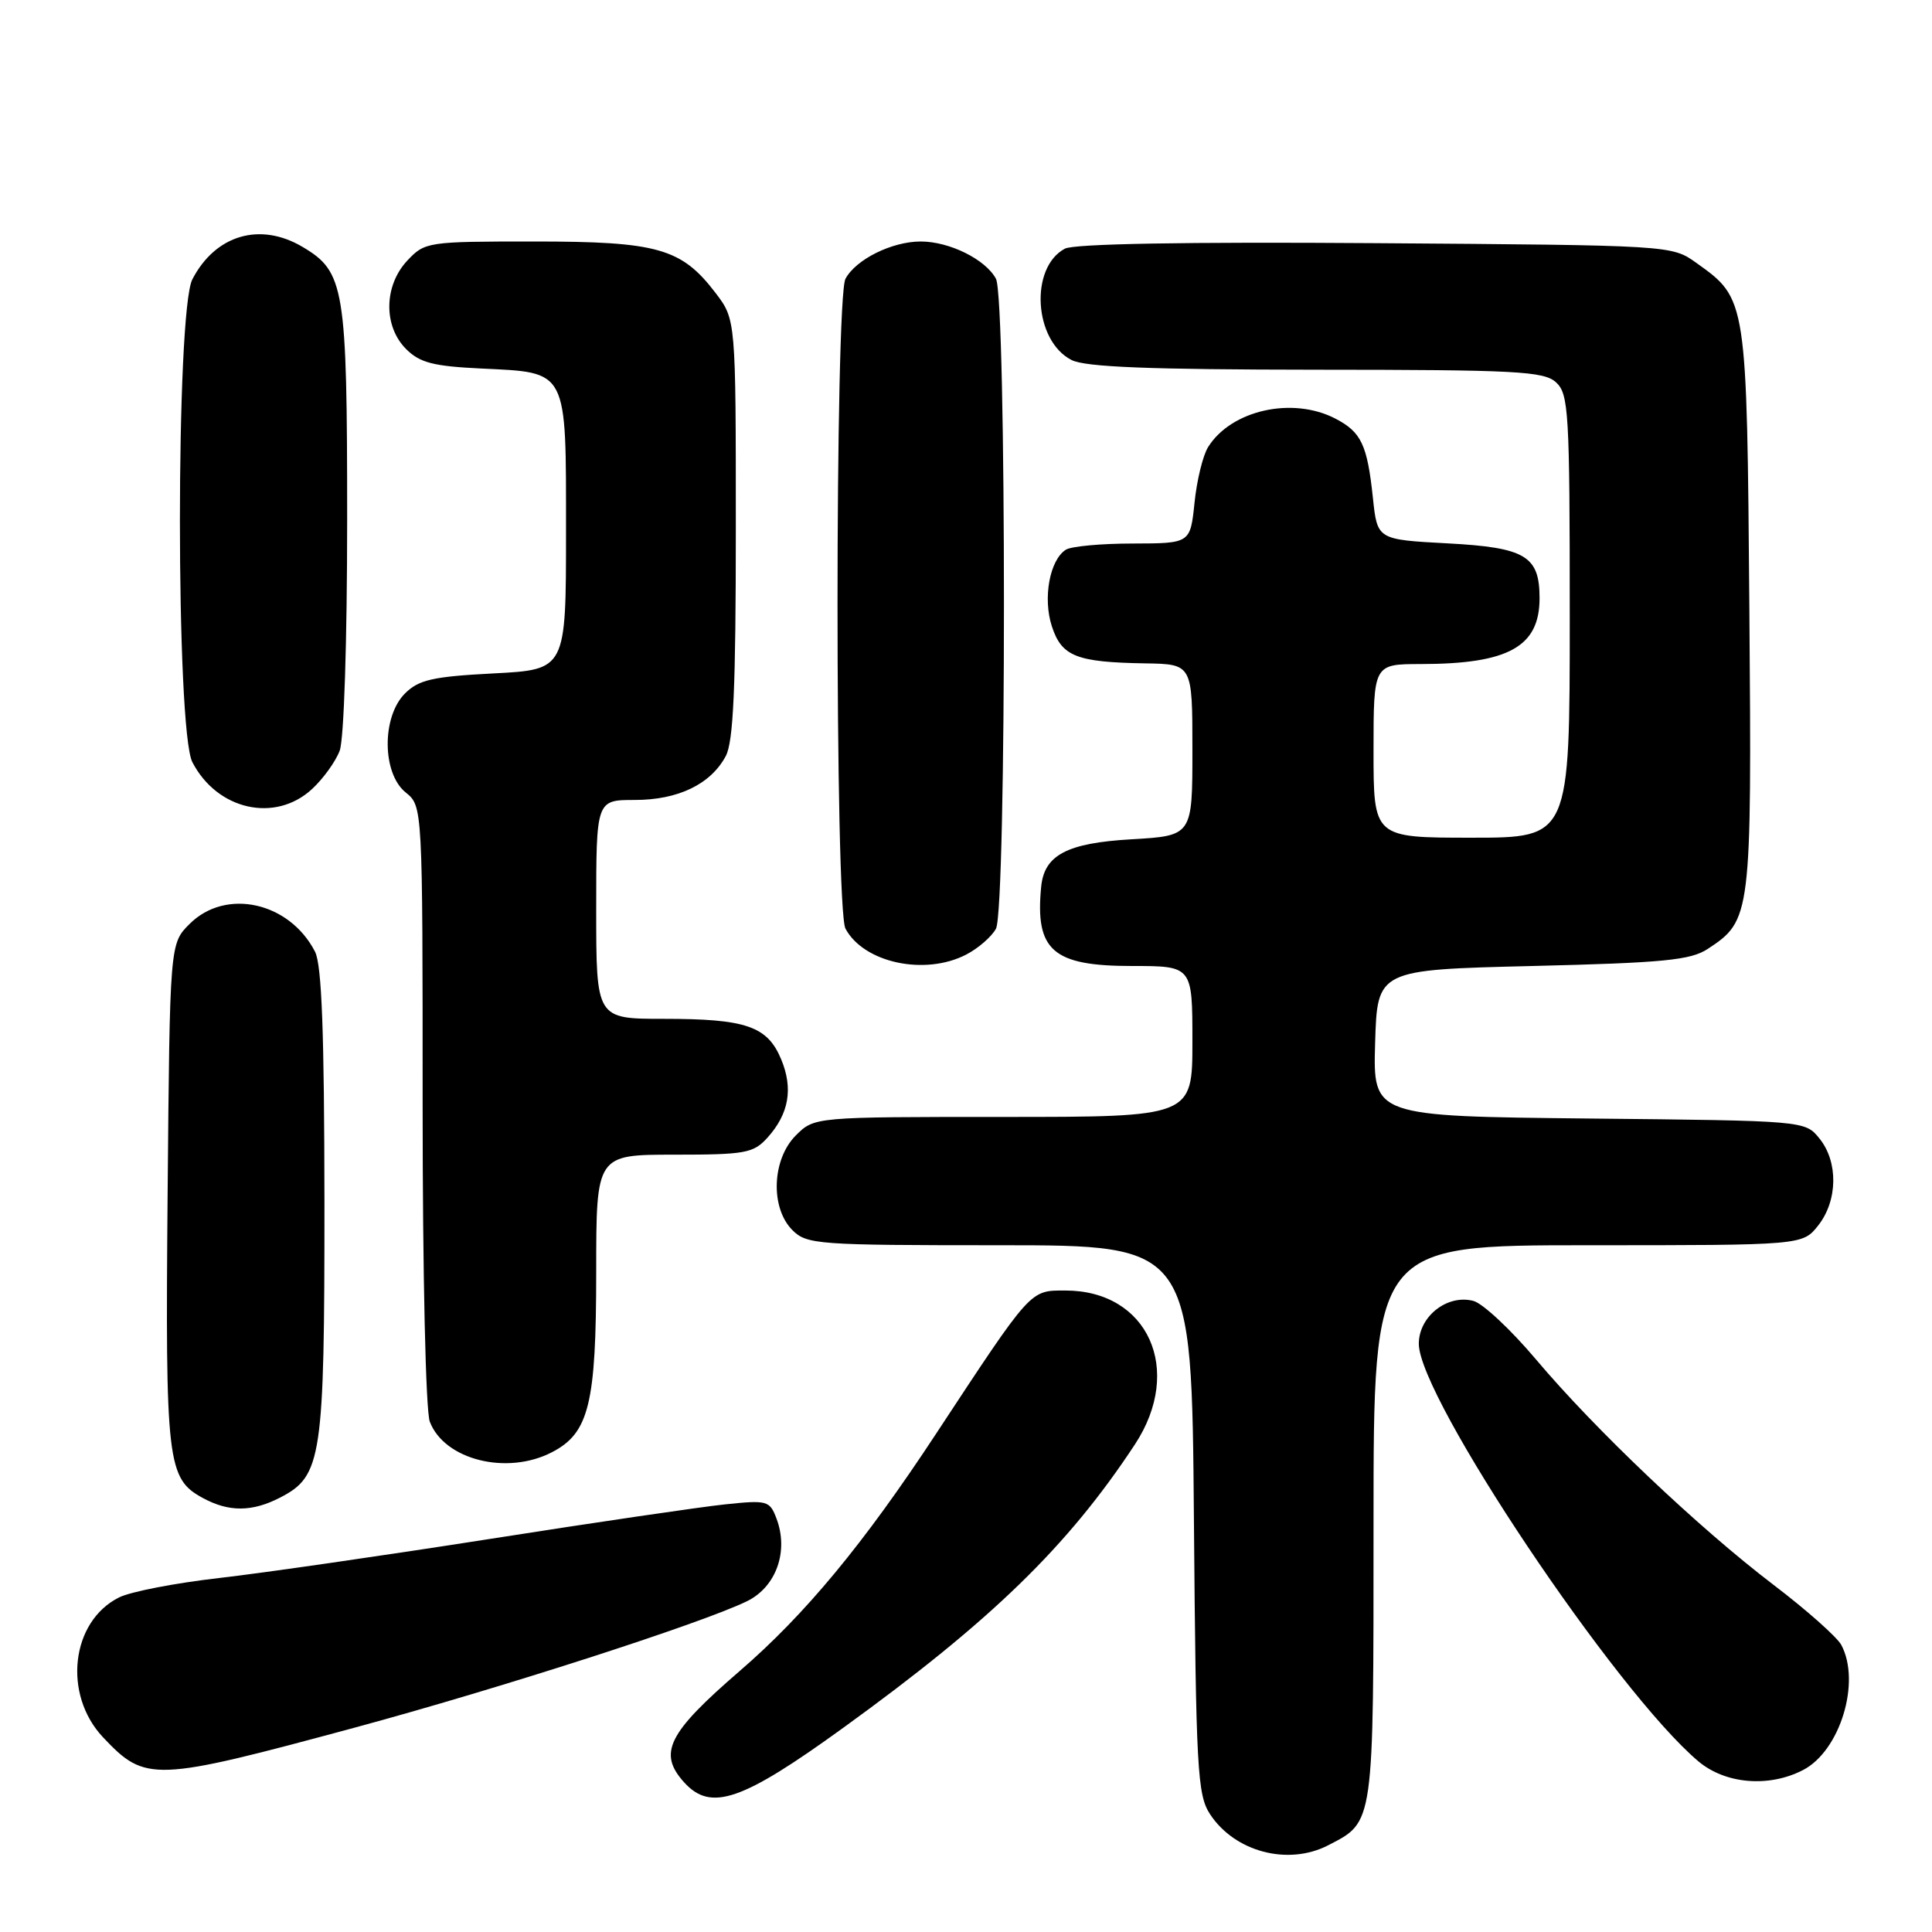 <?xml version="1.0" encoding="UTF-8" standalone="no"?>
<!DOCTYPE svg PUBLIC "-//W3C//DTD SVG 1.1//EN" "http://www.w3.org/Graphics/SVG/1.1/DTD/svg11.dtd" >
<svg xmlns="http://www.w3.org/2000/svg" xmlns:xlink="http://www.w3.org/1999/xlink" version="1.1" viewBox="0 0 256 256">
 <g >
 <path fill="currentColor"
d=" M 175.99 244.51 C 182.10 241.35 182.00 242.06 182.00 201.78 C 182.00 165.00 182.00 165.00 210.43 165.00 C 238.85 165.00 238.85 165.00 240.93 162.37 C 243.52 159.07 243.59 153.95 241.09 150.86 C 239.18 148.50 239.18 148.50 210.55 148.21 C 181.93 147.91 181.93 147.91 182.21 138.21 C 182.50 128.50 182.50 128.50 203.05 128.00 C 220.42 127.58 224.01 127.23 226.28 125.74 C 232.05 121.95 232.12 121.40 231.80 80.71 C 231.47 39.48 231.49 39.63 224.77 34.83 C 221.50 32.50 221.50 32.50 182.25 32.22 C 157.12 32.04 142.31 32.30 141.10 32.95 C 136.40 35.46 136.99 45.18 142.00 47.71 C 143.84 48.64 152.35 48.97 174.42 48.99 C 200.85 49.00 204.56 49.19 206.17 50.65 C 207.86 52.19 208.00 54.50 208.00 81.65 C 208.00 111.00 208.00 111.00 195.00 111.00 C 182.00 111.00 182.00 111.00 182.00 99.50 C 182.00 88.00 182.00 88.00 188.25 87.99 C 199.88 87.98 204.00 85.70 204.00 79.26 C 204.00 73.67 202.13 72.55 191.83 72.00 C 182.50 71.50 182.50 71.50 181.92 66.00 C 181.17 58.91 180.38 57.25 176.93 55.46 C 171.24 52.52 163.14 54.34 160.08 59.24 C 159.39 60.34 158.58 63.66 158.28 66.62 C 157.72 72.00 157.72 72.00 150.11 72.02 C 145.92 72.02 141.93 72.39 141.23 72.84 C 139.09 74.20 138.16 79.27 139.38 83.00 C 140.68 86.98 142.63 87.75 151.75 87.90 C 158.00 88.00 158.00 88.00 158.00 99.37 C 158.00 110.74 158.00 110.74 149.94 111.21 C 141.39 111.70 138.37 113.29 137.96 117.50 C 137.14 125.95 139.50 128.00 150.00 128.00 C 158.00 128.00 158.00 128.00 158.00 138.00 C 158.00 148.00 158.00 148.00 132.95 148.00 C 107.91 148.00 107.91 148.00 105.45 150.45 C 102.28 153.62 102.05 160.05 105.00 163.00 C 106.90 164.90 108.33 165.00 132.45 165.00 C 157.91 165.00 157.91 165.00 158.20 201.30 C 158.47 234.45 158.66 237.83 160.33 240.38 C 163.61 245.39 170.68 247.25 175.99 244.51 Z  M 111.75 228.93 C 131.38 214.73 141.51 204.88 150.39 191.38 C 156.87 181.51 152.12 171.00 141.17 171.00 C 136.44 171.00 136.75 170.66 124.02 190.00 C 114.44 204.57 106.69 213.93 98.00 221.43 C 88.47 229.66 87.16 232.30 90.65 236.17 C 94.19 240.08 98.30 238.67 111.75 228.93 Z  M 238.91 234.54 C 243.82 232.01 246.61 222.88 243.98 217.96 C 243.42 216.92 239.38 213.33 235.00 210.00 C 225.05 202.42 211.35 189.42 203.50 180.10 C 200.20 176.19 196.48 172.71 195.24 172.38 C 191.78 171.46 188.00 174.42 188.00 178.06 C 188.00 185.16 214.15 224.22 225.05 233.39 C 228.63 236.40 234.39 236.88 238.91 234.54 Z  M 47.00 228.92 C 66.16 223.74 92.92 215.12 98.96 212.18 C 102.85 210.29 104.54 205.55 102.88 201.19 C 101.99 198.84 101.65 198.75 96.05 199.34 C 92.81 199.68 78.76 201.74 64.83 203.93 C 50.90 206.11 34.78 208.44 29.00 209.10 C 23.22 209.76 17.27 210.91 15.77 211.67 C 9.39 214.86 8.30 224.54 13.67 230.22 C 19.29 236.16 20.34 236.12 47.00 228.92 Z  M 37.13 198.43 C 42.65 195.58 43.00 193.24 42.99 159.28 C 42.97 136.84 42.64 127.85 41.74 126.10 C 38.35 119.51 29.91 117.64 25.12 122.43 C 22.50 125.04 22.50 125.04 22.21 158.22 C 21.90 193.88 22.14 195.92 26.89 198.50 C 30.33 200.37 33.42 200.35 37.13 198.43 Z  M 73.13 192.43 C 78.05 189.89 79.00 186.03 79.00 168.53 C 79.00 153.00 79.00 153.00 89.33 153.00 C 98.76 153.00 99.83 152.81 101.69 150.75 C 104.54 147.59 105.13 144.24 103.50 140.34 C 101.67 135.97 98.85 135.00 87.93 135.00 C 79.00 135.00 79.00 135.00 79.00 120.50 C 79.00 106.00 79.00 106.00 84.10 106.00 C 89.85 106.00 94.17 103.92 96.17 100.18 C 97.18 98.28 97.50 91.12 97.50 70.02 C 97.50 42.34 97.50 42.34 94.81 38.81 C 90.29 32.89 87.14 32.00 70.77 32.00 C 56.64 32.00 56.30 32.05 53.97 34.53 C 50.86 37.85 50.78 43.22 53.81 46.25 C 55.62 48.06 57.41 48.53 63.76 48.83 C 75.33 49.39 75.00 48.75 75.00 70.52 C 75.00 88.73 75.00 88.73 65.41 89.23 C 57.32 89.65 55.49 90.07 53.66 91.89 C 50.57 94.98 50.62 102.47 53.75 105.00 C 56.00 106.82 56.00 106.82 56.00 146.35 C 56.00 169.00 56.41 186.94 56.95 188.38 C 58.88 193.44 67.17 195.52 73.13 192.43 Z  M 128.02 126.49 C 129.63 125.66 131.40 124.11 131.97 123.06 C 133.38 120.42 133.38 39.58 131.97 36.94 C 130.59 34.37 125.81 32.00 122.00 32.00 C 118.19 32.00 113.41 34.37 112.03 36.94 C 110.63 39.57 110.62 120.42 112.03 123.05 C 114.45 127.58 122.55 129.32 128.02 126.49 Z  M 41.36 104.54 C 42.83 103.18 44.47 100.91 45.01 99.47 C 45.58 97.98 46.00 84.91 46.00 68.84 C 46.00 38.05 45.66 36.01 40.08 32.71 C 34.45 29.38 28.54 31.13 25.49 37.01 C 23.29 41.27 23.29 96.73 25.49 100.99 C 28.78 107.35 36.48 109.07 41.36 104.54 Z "/>
</g>
</svg>